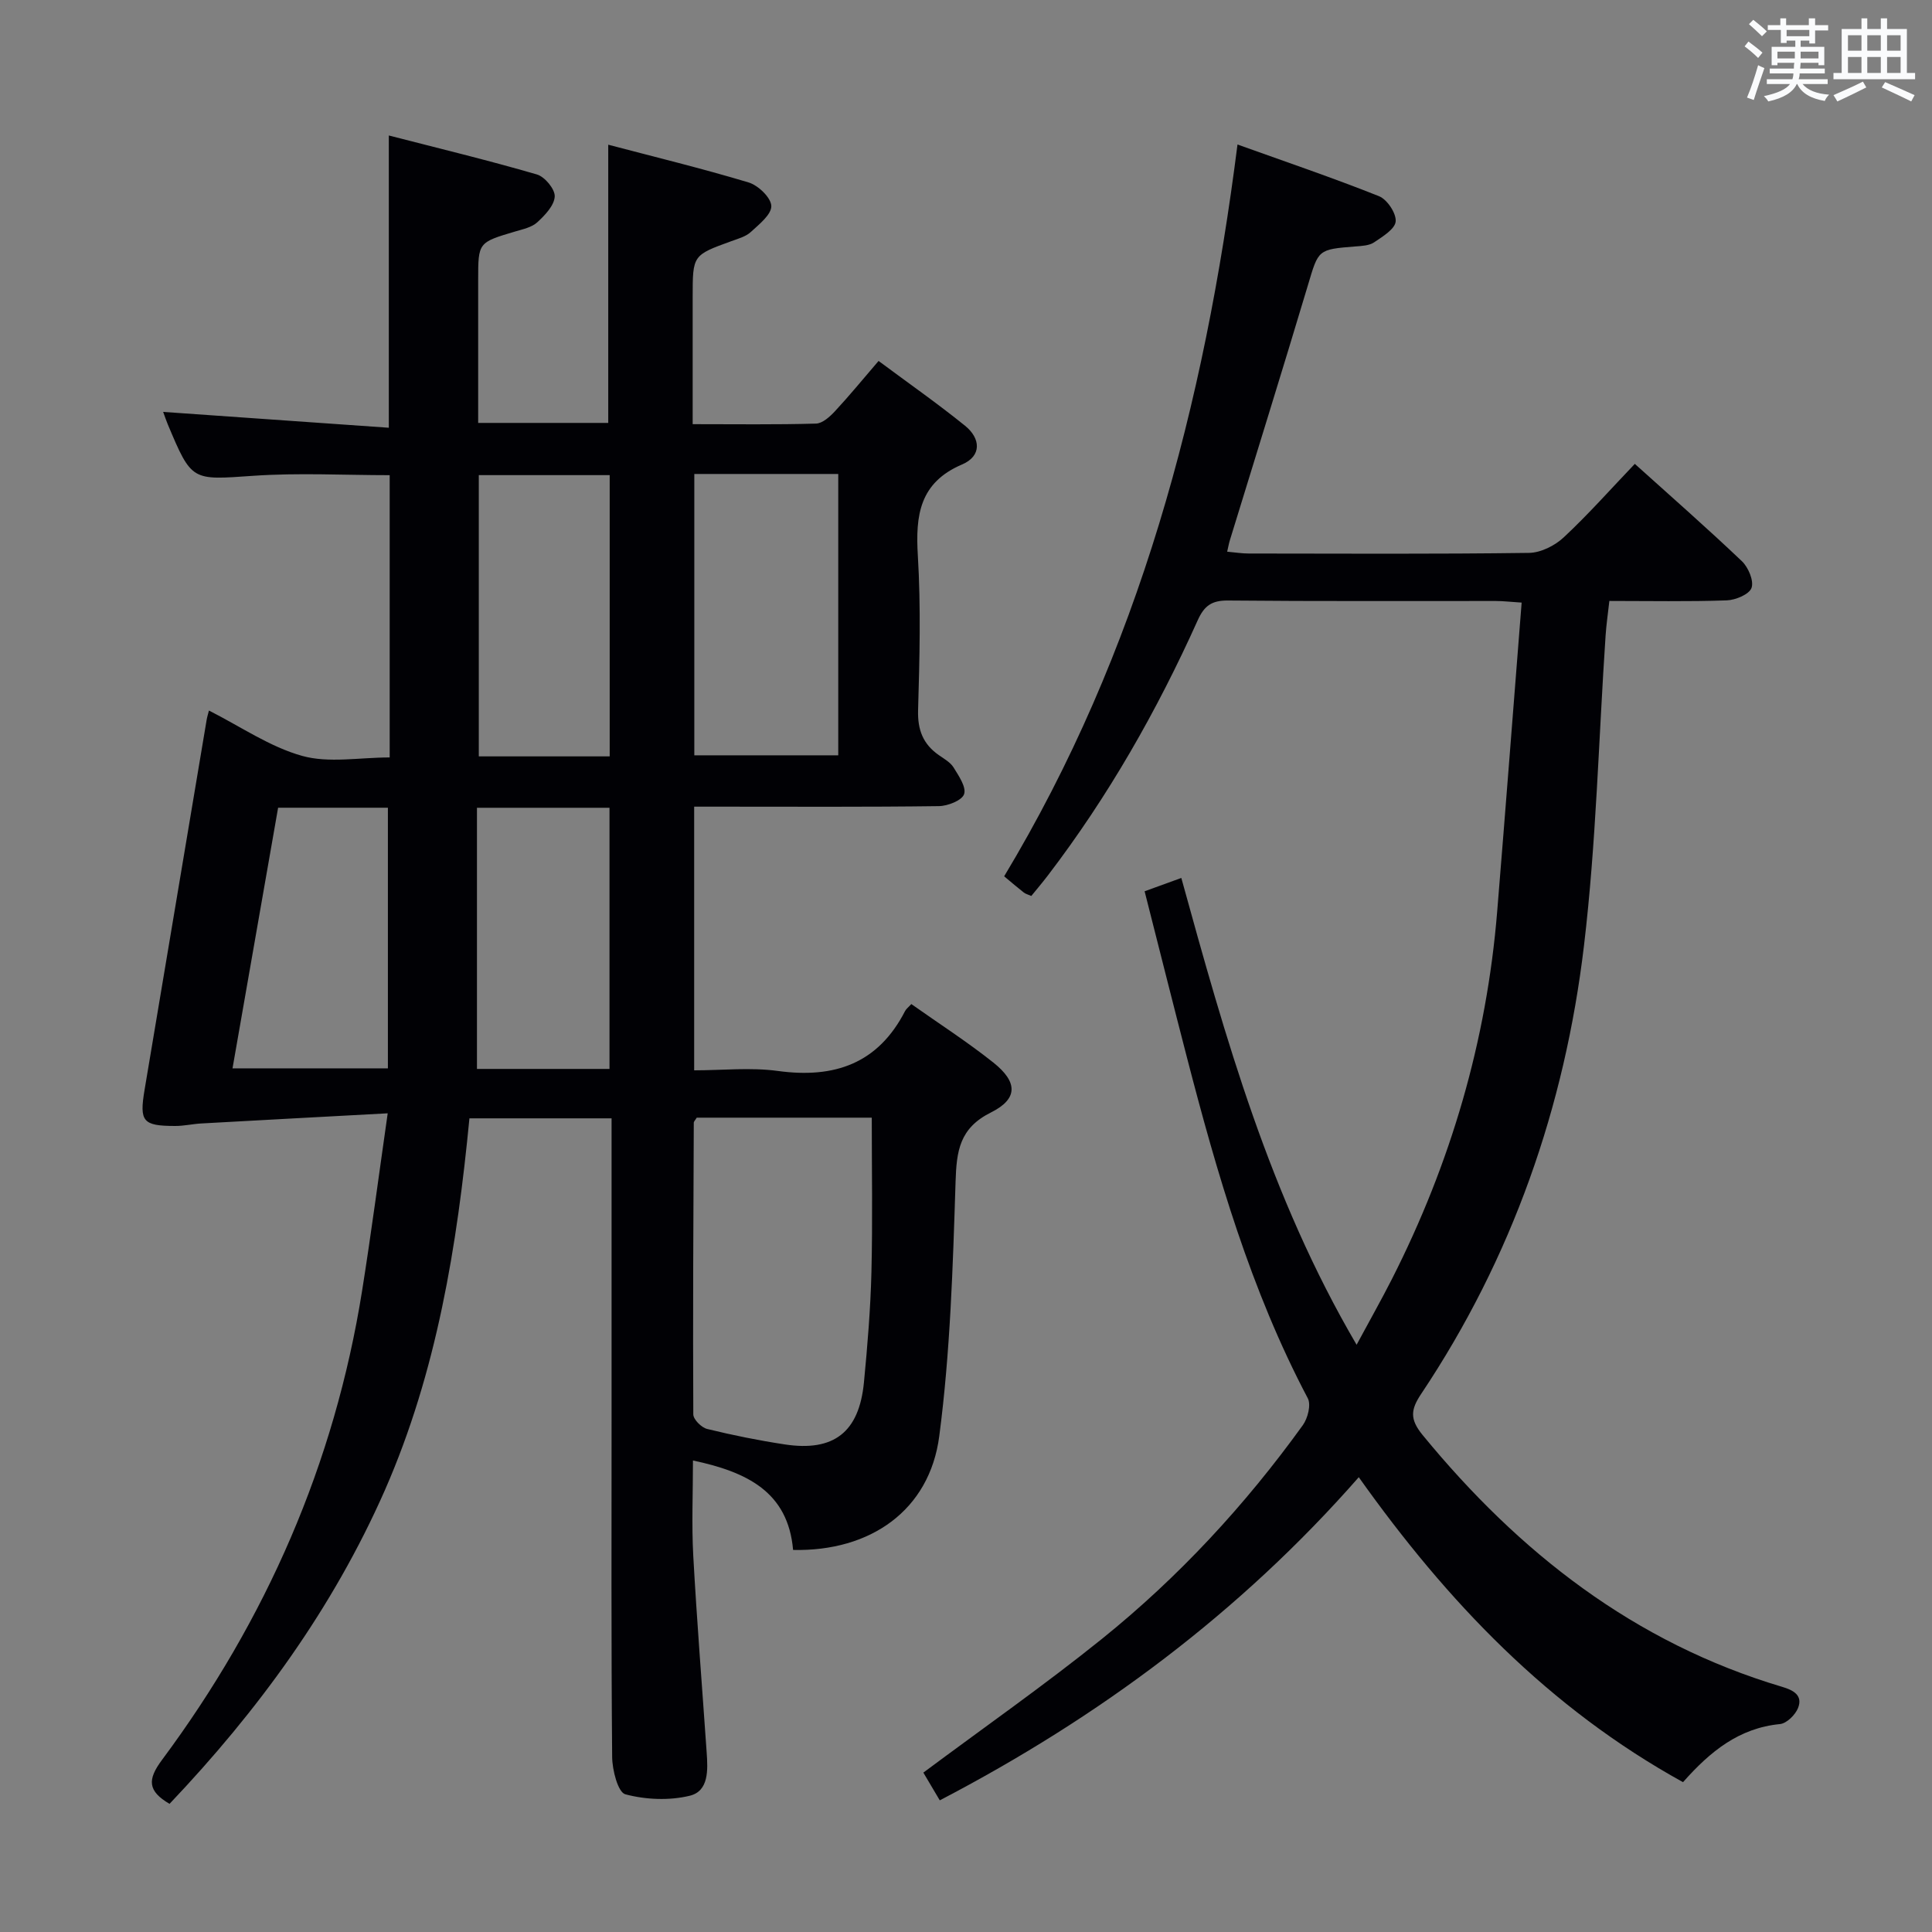 <svg enable-background="new 0 0 400 400" viewBox="0 0 400 400" xmlns="http://www.w3.org/2000/svg"><rect x="0" y="0" width="400" height="400" fill="#808080" stroke="none"/><path d="m35.1 373.47c-4.56-2.68-4.59-5.03-1.56-9.1 21.57-29.02 35.72-61.32 41.43-97.14 1.87-11.75 3.41-23.55 5.3-36.73-13.53.73-26.05 1.4-38.58 2.1-1.82.1-3.62.53-5.44.52-6.69-.01-7.42-.91-6.32-7.47 4.28-25.53 8.56-51.06 12.85-76.59.1-.61.29-1.2.48-1.95 6.55 3.31 12.6 7.52 19.3 9.39 5.53 1.54 11.84.32 18.12.32 0-19.66 0-38.9 0-58.44-9.41 0-18.87-.52-28.25.13-12.73.87-12.7 1.25-17.71-10.69-.31-.73-.55-1.49-.94-2.54 15.67 1.1 30.98 2.17 46.72 3.28 0-20.47 0-39.97 0-60.51 10.3 2.65 20.55 5.13 30.66 8.07 1.63.47 3.77 3.05 3.69 4.56-.09 1.86-2.02 3.88-3.61 5.34-1.14 1.05-2.97 1.43-4.55 1.9-7.68 2.28-7.69 2.26-7.69 10.02v29.62h26.93c0-18.99 0-37.87 0-57.6 9.45 2.49 19.33 4.89 29.05 7.81 1.99.6 4.64 3.13 4.71 4.86.07 1.76-2.51 3.81-4.24 5.4-1.04.96-2.63 1.39-4.03 1.9-8.01 2.91-8.01 2.89-8.01 11.56v26.33c8.96 0 17.25.12 25.54-.12 1.34-.04 2.87-1.43 3.92-2.56 2.94-3.16 5.68-6.51 9.03-10.41 6.07 4.52 12.16 8.77 17.92 13.43 3.21 2.6 3.48 6.25-.63 8-8.81 3.76-9.67 10.51-9.16 18.88.64 10.63.36 21.33.05 31.98-.12 4.1 1.03 7.05 4.31 9.33 1.09.76 2.38 1.48 3.04 2.55 1.06 1.72 2.66 4.05 2.18 5.51-.43 1.3-3.36 2.46-5.21 2.49-15 .2-29.99.11-44.99.11-1.8 0-3.6 0-5.69 0v54.59c5.84 0 11.68-.64 17.33.13 11.71 1.6 20.75-1.51 26.35-12.43.22-.42.65-.73 1.28-1.42 5.68 4.02 11.55 7.79 16.98 12.11 5.08 4.04 5.14 7.52-.49 10.33-6.52 3.25-7.13 7.95-7.33 14.36-.56 17.59-1.09 35.27-3.38 52.69-2.01 15.29-14.2 23.88-30.26 23.53-1.04-12.06-9.6-16.16-20.73-18.52 0 6.81-.29 13.26.06 19.68.75 13.6 1.84 27.19 2.78 40.79.25 3.58.47 7.98-3.51 8.94-4.23 1.03-9.12.82-13.33-.3-1.53-.41-2.71-5.03-2.73-7.73-.21-23.49-.12-46.99-.12-70.49 0-18.66 0-37.33 0-55.99 0-1.8 0-3.6 0-5.74-9.93 0-19.34 0-29.43 0-2.54 26.3-6.73 52.41-17.51 77-10.79 24.48-26.28 45.66-44.58 64.93zm109.15-142.07c-.29.5-.61.78-.61 1.07-.09 20.13-.2 40.25-.1 60.37.01 1.05 1.7 2.73 2.87 3.01 5.3 1.3 10.67 2.38 16.06 3.2 10.16 1.55 15.4-2.52 16.4-12.84.73-7.59 1.36-15.21 1.55-22.83.26-10.59.07-21.18.07-31.98-12.54 0-24.45 0-36.24 0zm-.5-133.27v58.25h29.8c0-19.68 0-38.92 0-58.25-10.03 0-19.68 0-29.8 0zm-44.62 58.47h27.1c0-19.58 0-38.93 0-58.23-9.22 0-18.11 0-27.1 0zm27.06 64.71c0-18.34 0-36.19 0-54.07-9.17 0-17.93 0-27.44 0v54.07zm-68.61-54.08c-3.11 17.77-6.23 35.64-9.44 53.96h32.17c0-17.99 0-35.86 0-53.96-7.27 0-14.71 0-22.73 0z" fill="#010105"/><path d="m348.45 368.98c-27.8-15.35-48.8-37.33-67.13-63.14-24.57 28.01-53.71 49.68-86.75 66.9-1.33-2.25-2.49-4.2-3.4-5.74 12.49-9.31 25.04-18.08 36.94-27.66 15.89-12.79 29.69-27.71 41.63-44.28 1.02-1.42 1.73-4.21 1.03-5.55-11.81-22.37-18.78-46.43-25.07-70.74-2.91-11.23-5.73-22.48-8.72-34.24 2.66-.97 5.05-1.83 7.6-2.76 9.14 33.14 18.28 65.91 36.29 96.65 2.72-5.05 5.12-9.29 7.32-13.62 12.17-23.97 19.61-49.32 21.79-76.14 1.73-21.17 3.36-42.34 5.06-63.9-2.4-.15-3.85-.33-5.3-.33-18.5-.02-37 .08-55.5-.1-3.38-.03-4.92 1.09-6.28 4.12-8.42 18.72-18.53 36.48-31.03 52.83-1.1 1.44-2.27 2.82-3.41 4.22-.67-.3-1.18-.42-1.55-.71-1.3-1.02-2.56-2.1-4.07-3.36 27.94-46.44 41.46-97.49 48.31-151.51 9.92 3.56 19.71 6.88 29.3 10.7 1.68.67 3.59 3.53 3.45 5.22-.13 1.58-2.7 3.14-4.46 4.33-1.01.68-2.52.75-3.83.85-7.87.62-7.68.65-9.88 8.03-5.28 17.64-10.77 35.23-16.17 52.84-.19.61-.29 1.24-.55 2.33 1.66.15 3.07.38 4.48.38 19.33.02 38.67.13 58-.13 2.45-.03 5.38-1.5 7.22-3.23 5.1-4.76 9.74-10.01 14.7-15.2 7.46 6.72 14.96 13.29 22.17 20.15 1.33 1.27 2.51 4.05 2 5.52-.47 1.34-3.31 2.53-5.14 2.59-7.97.28-15.96.12-24.3.12-.29 2.63-.63 4.9-.78 7.18-1.44 21.39-1.94 42.9-4.47 64.16-3.97 33.42-14.89 64.67-33.71 92.83-2.19 3.27-2.38 5.25.3 8.52 19.98 24.36 43.85 43.03 74.46 52.14 2.29.68 4.3 1.75 3.27 4.36-.56 1.43-2.36 3.2-3.74 3.34-8.44.82-14.41 5.61-20.08 12.03z" fill="#010105"/><g fill="#fafbfc"><path d="m361.2 9.6.8-1c.9.7 1.9 1.4 2.9 2.3l-.9 1.1c-1-1-2-1.8-2.8-2.4zm.5 10.6c.9-2.1 1.6-4.3 2.3-6.7.4.2.8.4 1.3.6-.7 2.1-1.5 4.3-2.2 6.6zm.4-15.2.9-.9c1 .8 2 1.6 2.8 2.4l-1 1c-.9-.9-1.8-1.7-2.7-2.5zm12.5-1.2h1.2v1.4h2.7v1.1h-2.7v2.7h-1.2v-.6h-1.8v1.3h4.9v3.8h-1.2v-.5h-3.7c0 .4-.1.9-.1 1.2h5.1v1h-5.2c0 .5-.1.9-.2 1.2h6v1h-5.2c1.1 1.3 2.9 2 5.5 2.2-.4.4-.7.8-.9 1.3-2.9-.5-4.8-1.6-5.7-3.5h-.1c-.8 1.7-2.7 2.9-5.9 3.6-.2-.4-.6-.8-.9-1.1 2.8-.6 4.6-1.4 5.4-2.5h-4.8v-1h5.3c.1-.3.2-.7.2-1.2h-4.9v-1h5c0-.4 0-.8.1-1.2h-3.5v.5h-1.2v-3.8h4.9v-1.3h-1.8v.5h-1.2v-2.7h-2.7v-1h2.6v-1.4h1.2v1.4h4.7v-1.4zm-6.6 8.3h3.6c0-.4 0-.9 0-1.4h-3.6zm1.9-4.6h4.7v-1.3h-4.7zm6.6 3.2h-3.7v1.4h3.7z"/><path d="m385.3 3.8h1.3v2.2h2.8v-2.2h1.3v2.2h4.1v9.1h1.7v1.3h-16.9v-1.3h1.7v-9.1h4.1v-2.2zm.4 13.1.7 1.2c-1.8.9-3.8 1.9-6 2.9-.2-.4-.5-.8-.8-1.3 2.3-1 4.3-1.9 6.1-2.8zm-3.1-6.4h2.8v-3.2h-2.8zm0 4.6h2.8v-3.3h-2.8zm4-4.6h2.8v-3.2h-2.8zm0 4.6h2.8v-3.3h-2.8zm3.7 1.9c2.1.9 4.1 1.8 6.1 2.7l-.7 1.3c-2.2-1.1-4.2-2-6.1-2.9zm3.2-9.7h-2.8v3.2h2.8zm-2.8 7.8h2.8v-3.3h-2.8z"/></g></svg>